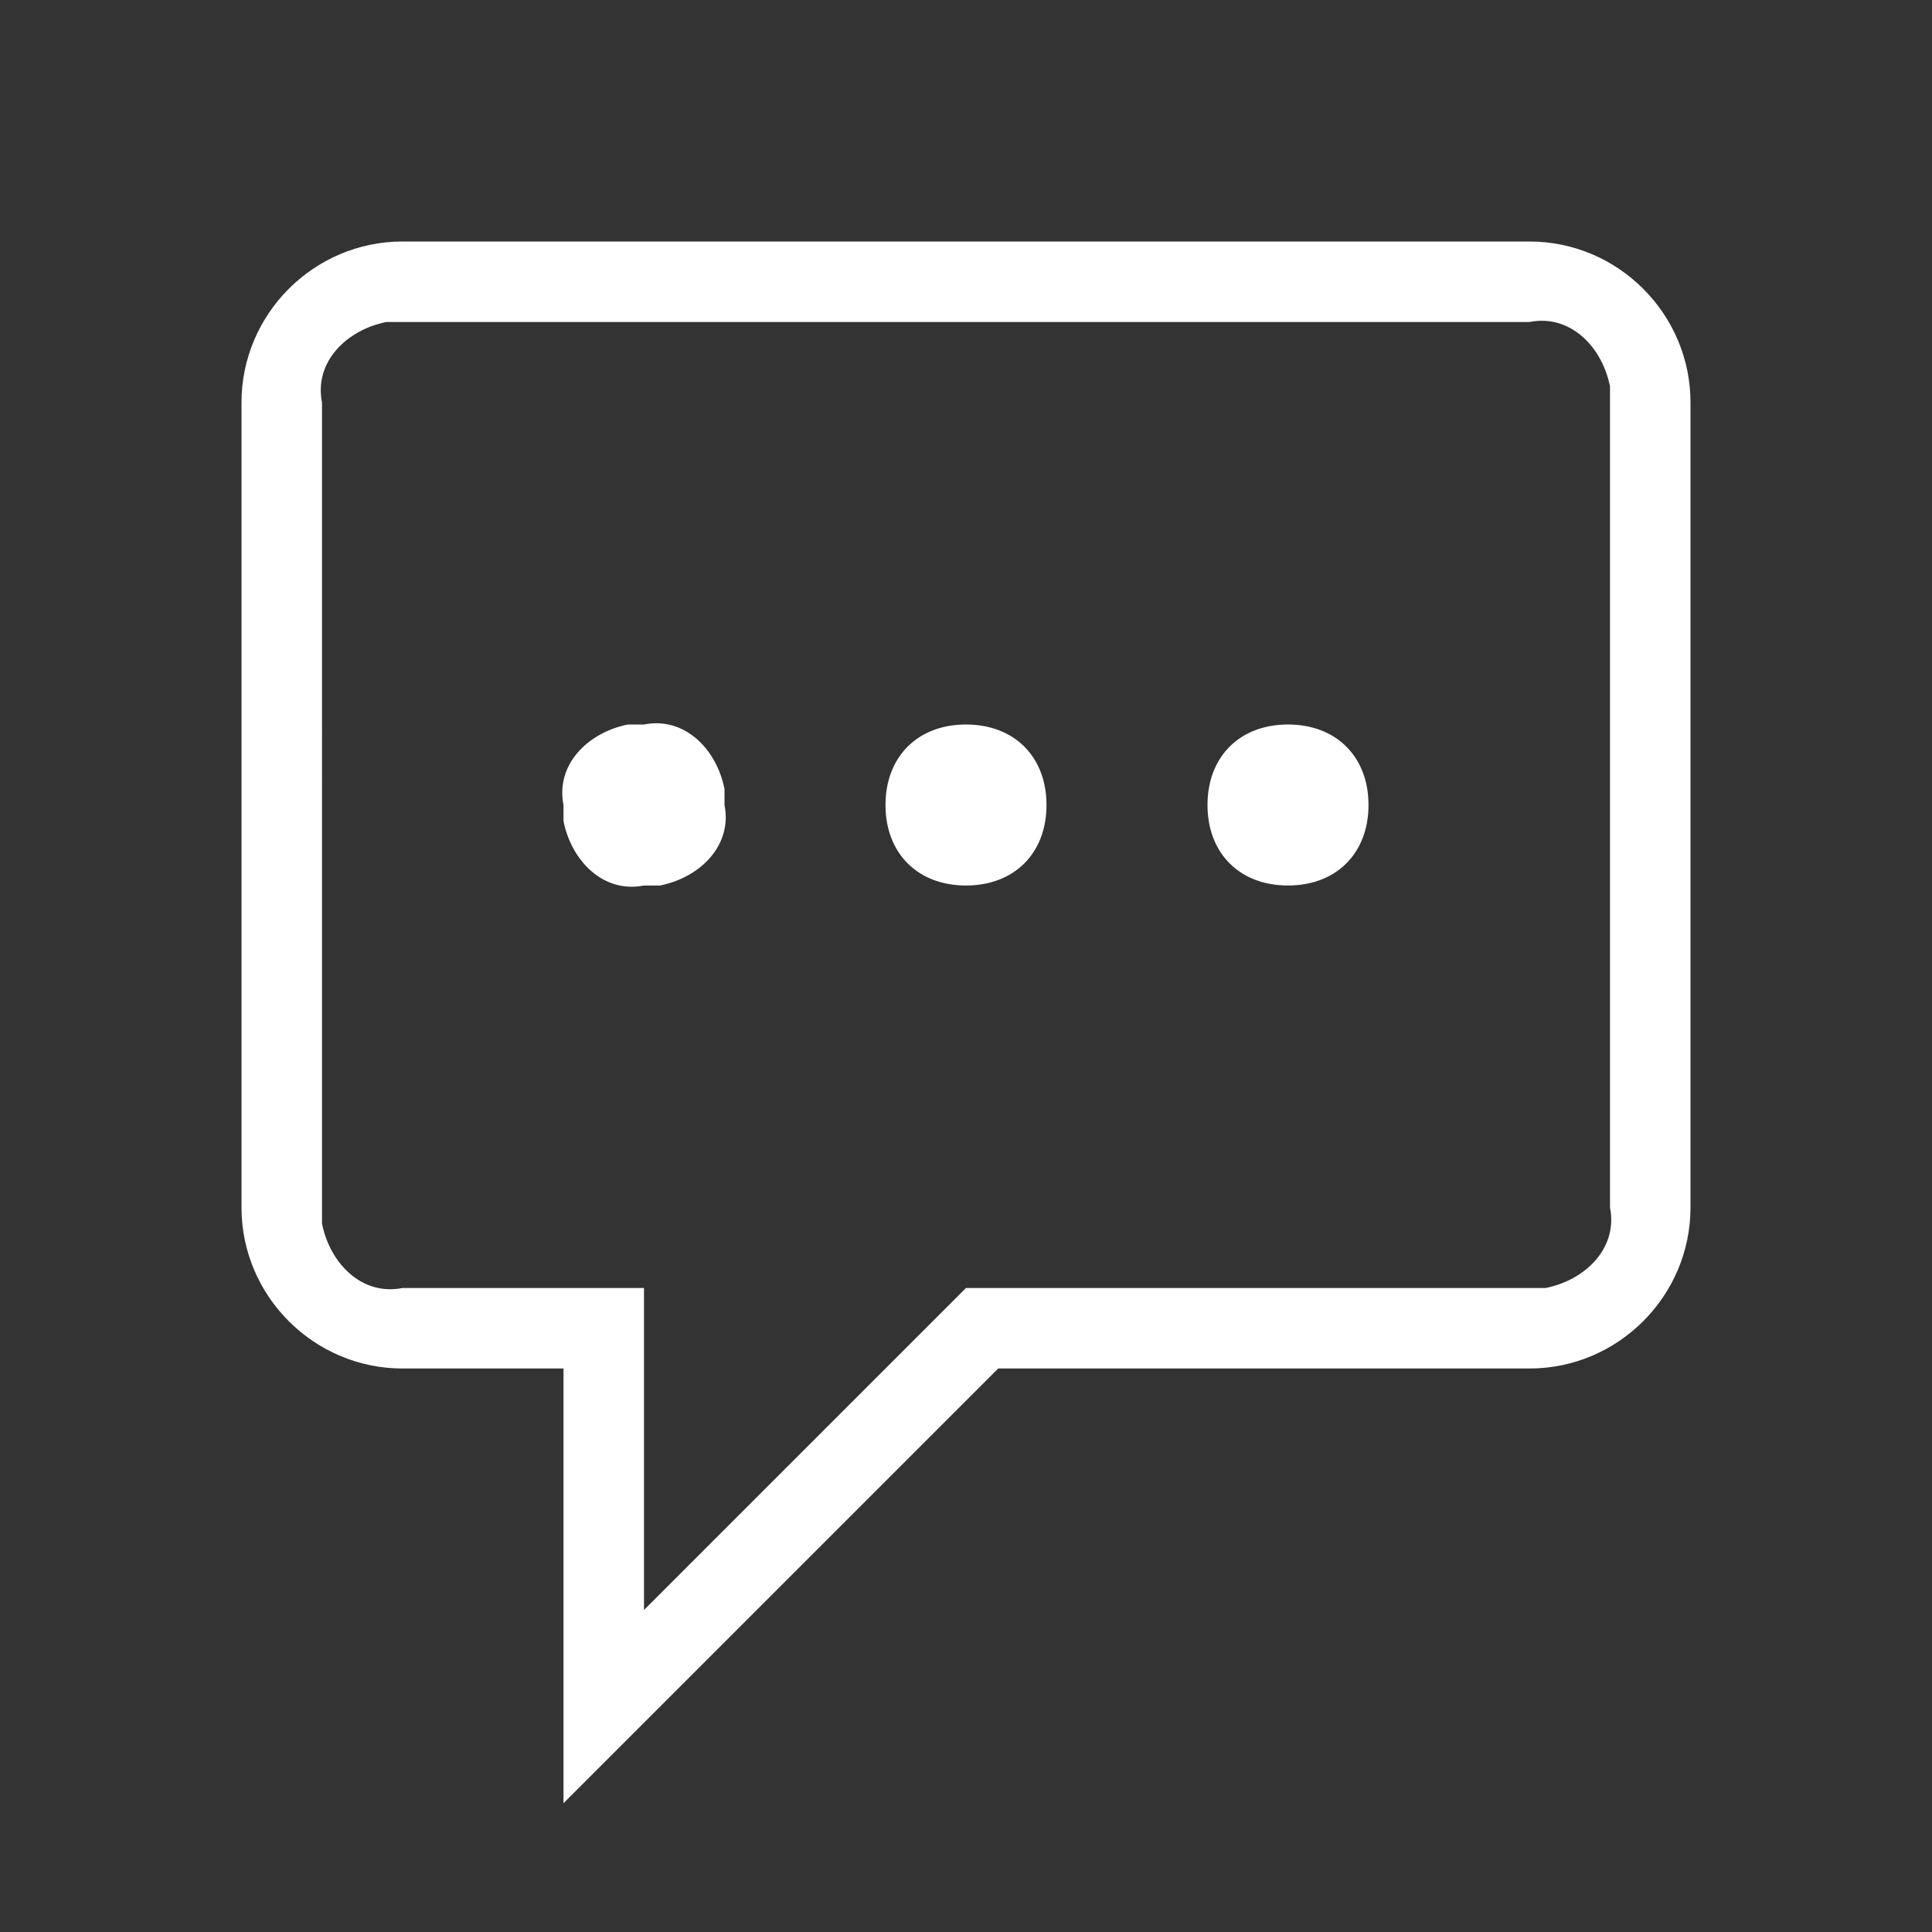 <?xml version="1.0" encoding="utf-8"?>
<!-- Generator: Adobe Illustrator 25.2.3, SVG Export Plug-In . SVG Version: 6.00 Build 0)  -->
<svg version="1.1" id="Livello_1" xmlns="http://www.w3.org/2000/svg" xmlns:xlink="http://www.w3.org/1999/xlink" x="0px" y="0px"
	 viewBox="0 0 24 24" style="enable-background:new 0 0 24 24;" xml:space="preserve">
<rect x="0" y="0" width="24" height="24" fill="#333333" stroke="none"/>
<style type="text/css">
	.st0{fill:#FFFFFF;}
	.st1{fill:none;}
</style>
<g>
	<path class="st0" d="M19,3H5C3.9,3,3,3.9,3,5v10c0,1.1,0.9,2,2,2h2v5.4l1.7-1.7l3.7-3.7H19c1.1,0,2-0.9,2-2V5C21,3.9,20.1,3,19,3z
		 M20,15c0.1,0.5-0.3,0.9-0.8,1c-0.1,0-0.1,0-0.2,0h-7l-4,4v-4H5c-0.5,0.1-0.9-0.3-1-0.8c0-0.1,0-0.1,0-0.2V5C3.9,4.5,4.3,4.1,4.8,4
		C4.9,4,4.9,4,5,4h14c0.5-0.1,0.9,0.3,1,0.8c0,0.1,0,0.1,0,0.2V15z M9,10c0.1,0.5-0.3,0.9-0.8,1c-0.1,0-0.1,0-0.2,0
		c-0.5,0.1-0.9-0.3-1-0.8c0-0.1,0-0.1,0-0.2C6.9,9.5,7.3,9.1,7.8,9C7.9,9,7.9,9,8,9c0.5-0.1,0.9,0.3,1,0.8C9,9.9,9,9.9,9,10z M13,10
		c0,0.6-0.4,1-1,1s-1-0.4-1-1s0.4-1,1-1S13,9.4,13,10z M17,10c0,0.6-0.4,1-1,1c-0.6,0-1-0.4-1-1s0.4-1,1-1C16.6,9,17,9.4,17,10z"/>
</g>
<g>
	<rect class="st1" width="24" height="24"/>
</g>
</svg>
